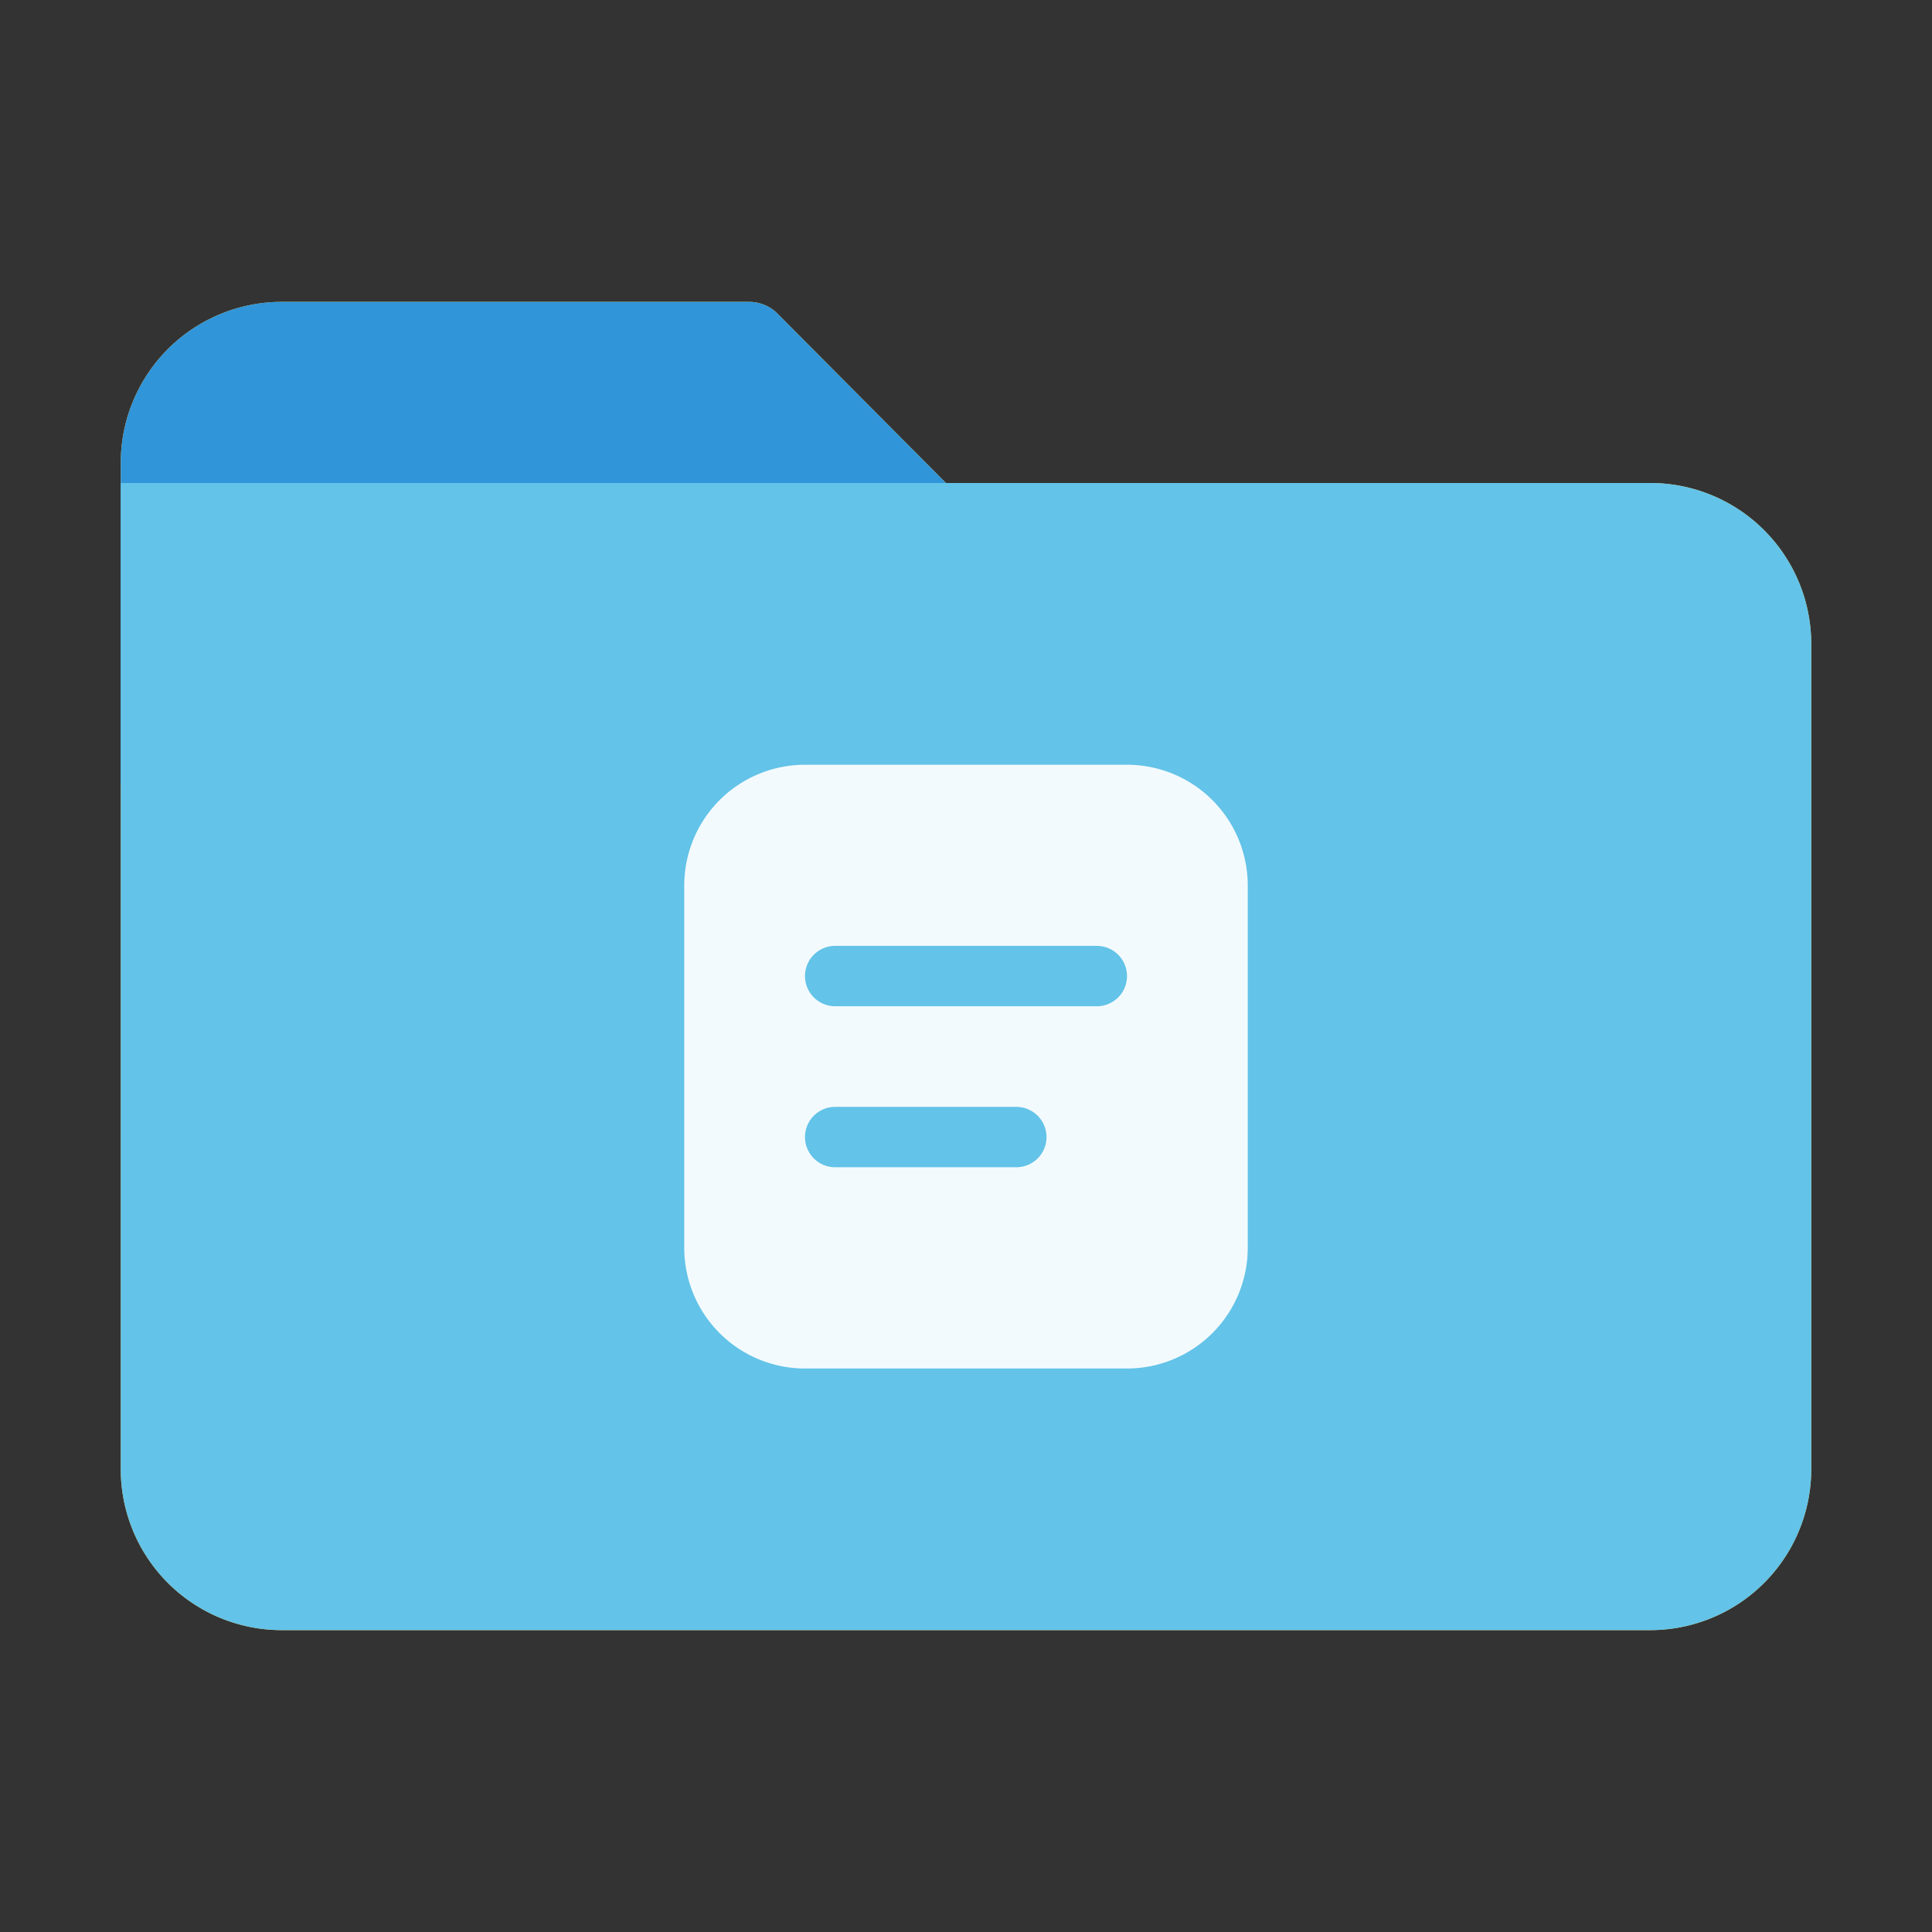 <svg id="文件夹" xmlns="http://www.w3.org/2000/svg" viewBox="0 0 96 96"><rect x="0" y="0" width="96" height="96" fill="#333333" stroke="none"/><defs><style>.cls-1{fill:#fcce59;}.cls-2{fill:#3095d9;}.cls-3{fill:#63c3e8;}.cls-4{opacity:0.92;}.cls-5{fill:#fff;}</style></defs><title>96</title><g id="音乐"><g id="_96" data-name="96"><path class="cls-1" d="M48,39H6V23a8,8,0,0,1,8-8H37.23a2,2,0,0,1,1.34.52L48,25Z"/><path class="cls-1" d="M82,81H14a8,8,0,0,1-8-8V24H82a8,8,0,0,1,8,8V73A8,8,0,0,1,82,81Z"/><path class="cls-1" d="M56,38H40a6,6,0,0,0-6,6V62a6,6,0,0,0,6,6H56a6,6,0,0,0,6-6V44A6,6,0,0,0,56,38ZM50.5,58h-9a1.5,1.5,0,0,1,0-3h9a1.5,1.5,0,0,1,0,3Zm4-8h-13a1.5,1.5,0,0,1,0-3h13a1.5,1.5,0,0,1,0,3Z"/><path class="cls-1" d="M56,38H40a6,6,0,0,0-6,6V62a6,6,0,0,0,6,6H56a6,6,0,0,0,6-6V44A6,6,0,0,0,56,38ZM50.5,58h-9a1.5,1.5,0,0,1,0-3h9a1.5,1.5,0,0,1,0,3Zm4-8h-13a1.5,1.5,0,0,1,0-3h13a1.5,1.5,0,0,1,0,3Z"/><path class="cls-1" d="M56,38H40a6,6,0,0,0-6,6V62a6,6,0,0,0,6,6H56a6,6,0,0,0,6-6V44A6,6,0,0,0,56,38ZM50.5,58h-9a1.5,1.5,0,0,1,0-3h9a1.5,1.5,0,0,1,0,3Zm4-8h-13a1.5,1.5,0,0,1,0-3h13a1.5,1.5,0,0,1,0,3Z"/><path class="cls-2" d="M48,39H6V23a8,8,0,0,1,8-8H37.23a2,2,0,0,1,1.34.52L48,25Z"/><path class="cls-3" d="M82,81H14a8,8,0,0,1-8-8V24H82a8,8,0,0,1,8,8V73A8,8,0,0,1,82,81Z"/><g class="cls-4"><path class="cls-5" d="M56,38H40a6,6,0,0,0-6,6V62a6,6,0,0,0,6,6H56a6,6,0,0,0,6-6V44A6,6,0,0,0,56,38ZM50.5,58h-9a1.5,1.5,0,0,1,0-3h9a1.5,1.5,0,0,1,0,3Zm4-8h-13a1.5,1.5,0,0,1,0-3h13a1.5,1.5,0,0,1,0,3Z"/></g></g></g></svg>